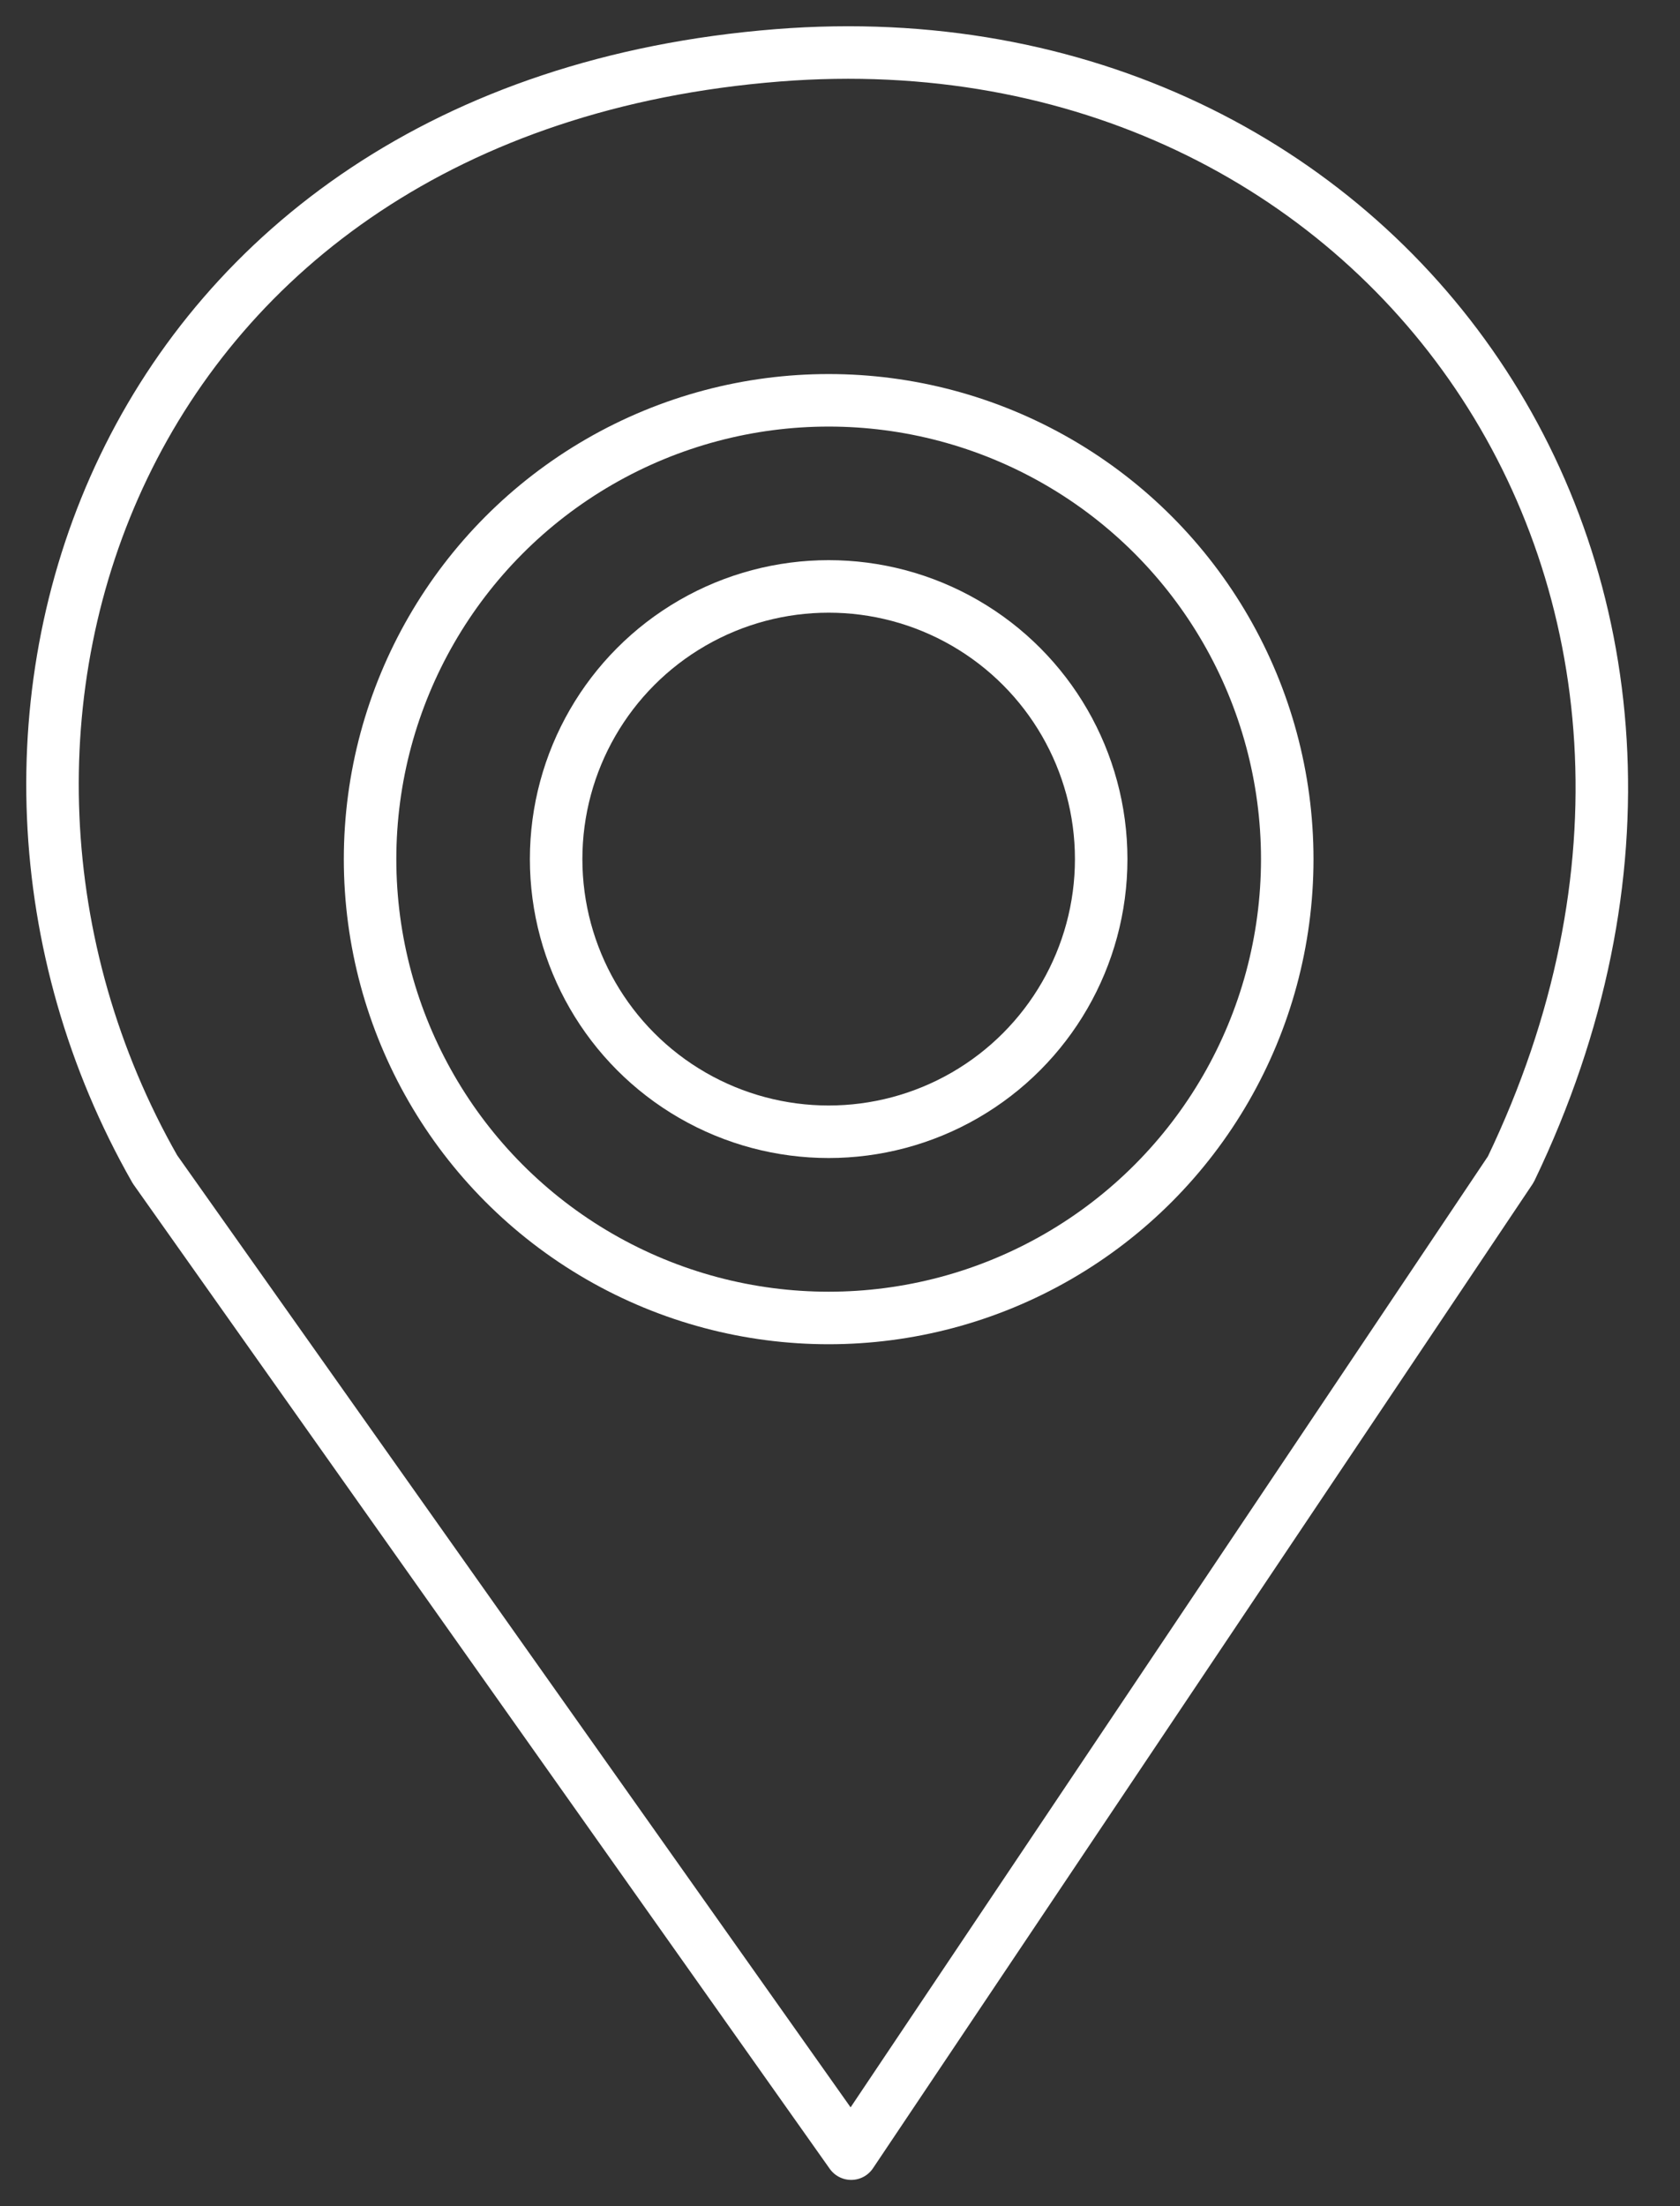 <svg width="32" height="42" viewBox="0 0 32 42" fill="none" xmlns="http://www.w3.org/2000/svg">
<rect x="0" y="0" width="32" height="42" fill="#333333" stroke="none"/>
<path d="M2.952 22.262L16.213 41L28.777 22.262C34.147 11.094 26.361 0.141 14.818 1.053C2.185 2.052 -1.827 13.886 2.952 22.262Z" stroke="white" stroke-linecap="round" stroke-linejoin="round"/>
<circle cx="15.784" cy="16.356" r="8.735" stroke="white"/>
<circle cx="15.784" cy="16.355" r="5.191" stroke="white"/>
</svg>
